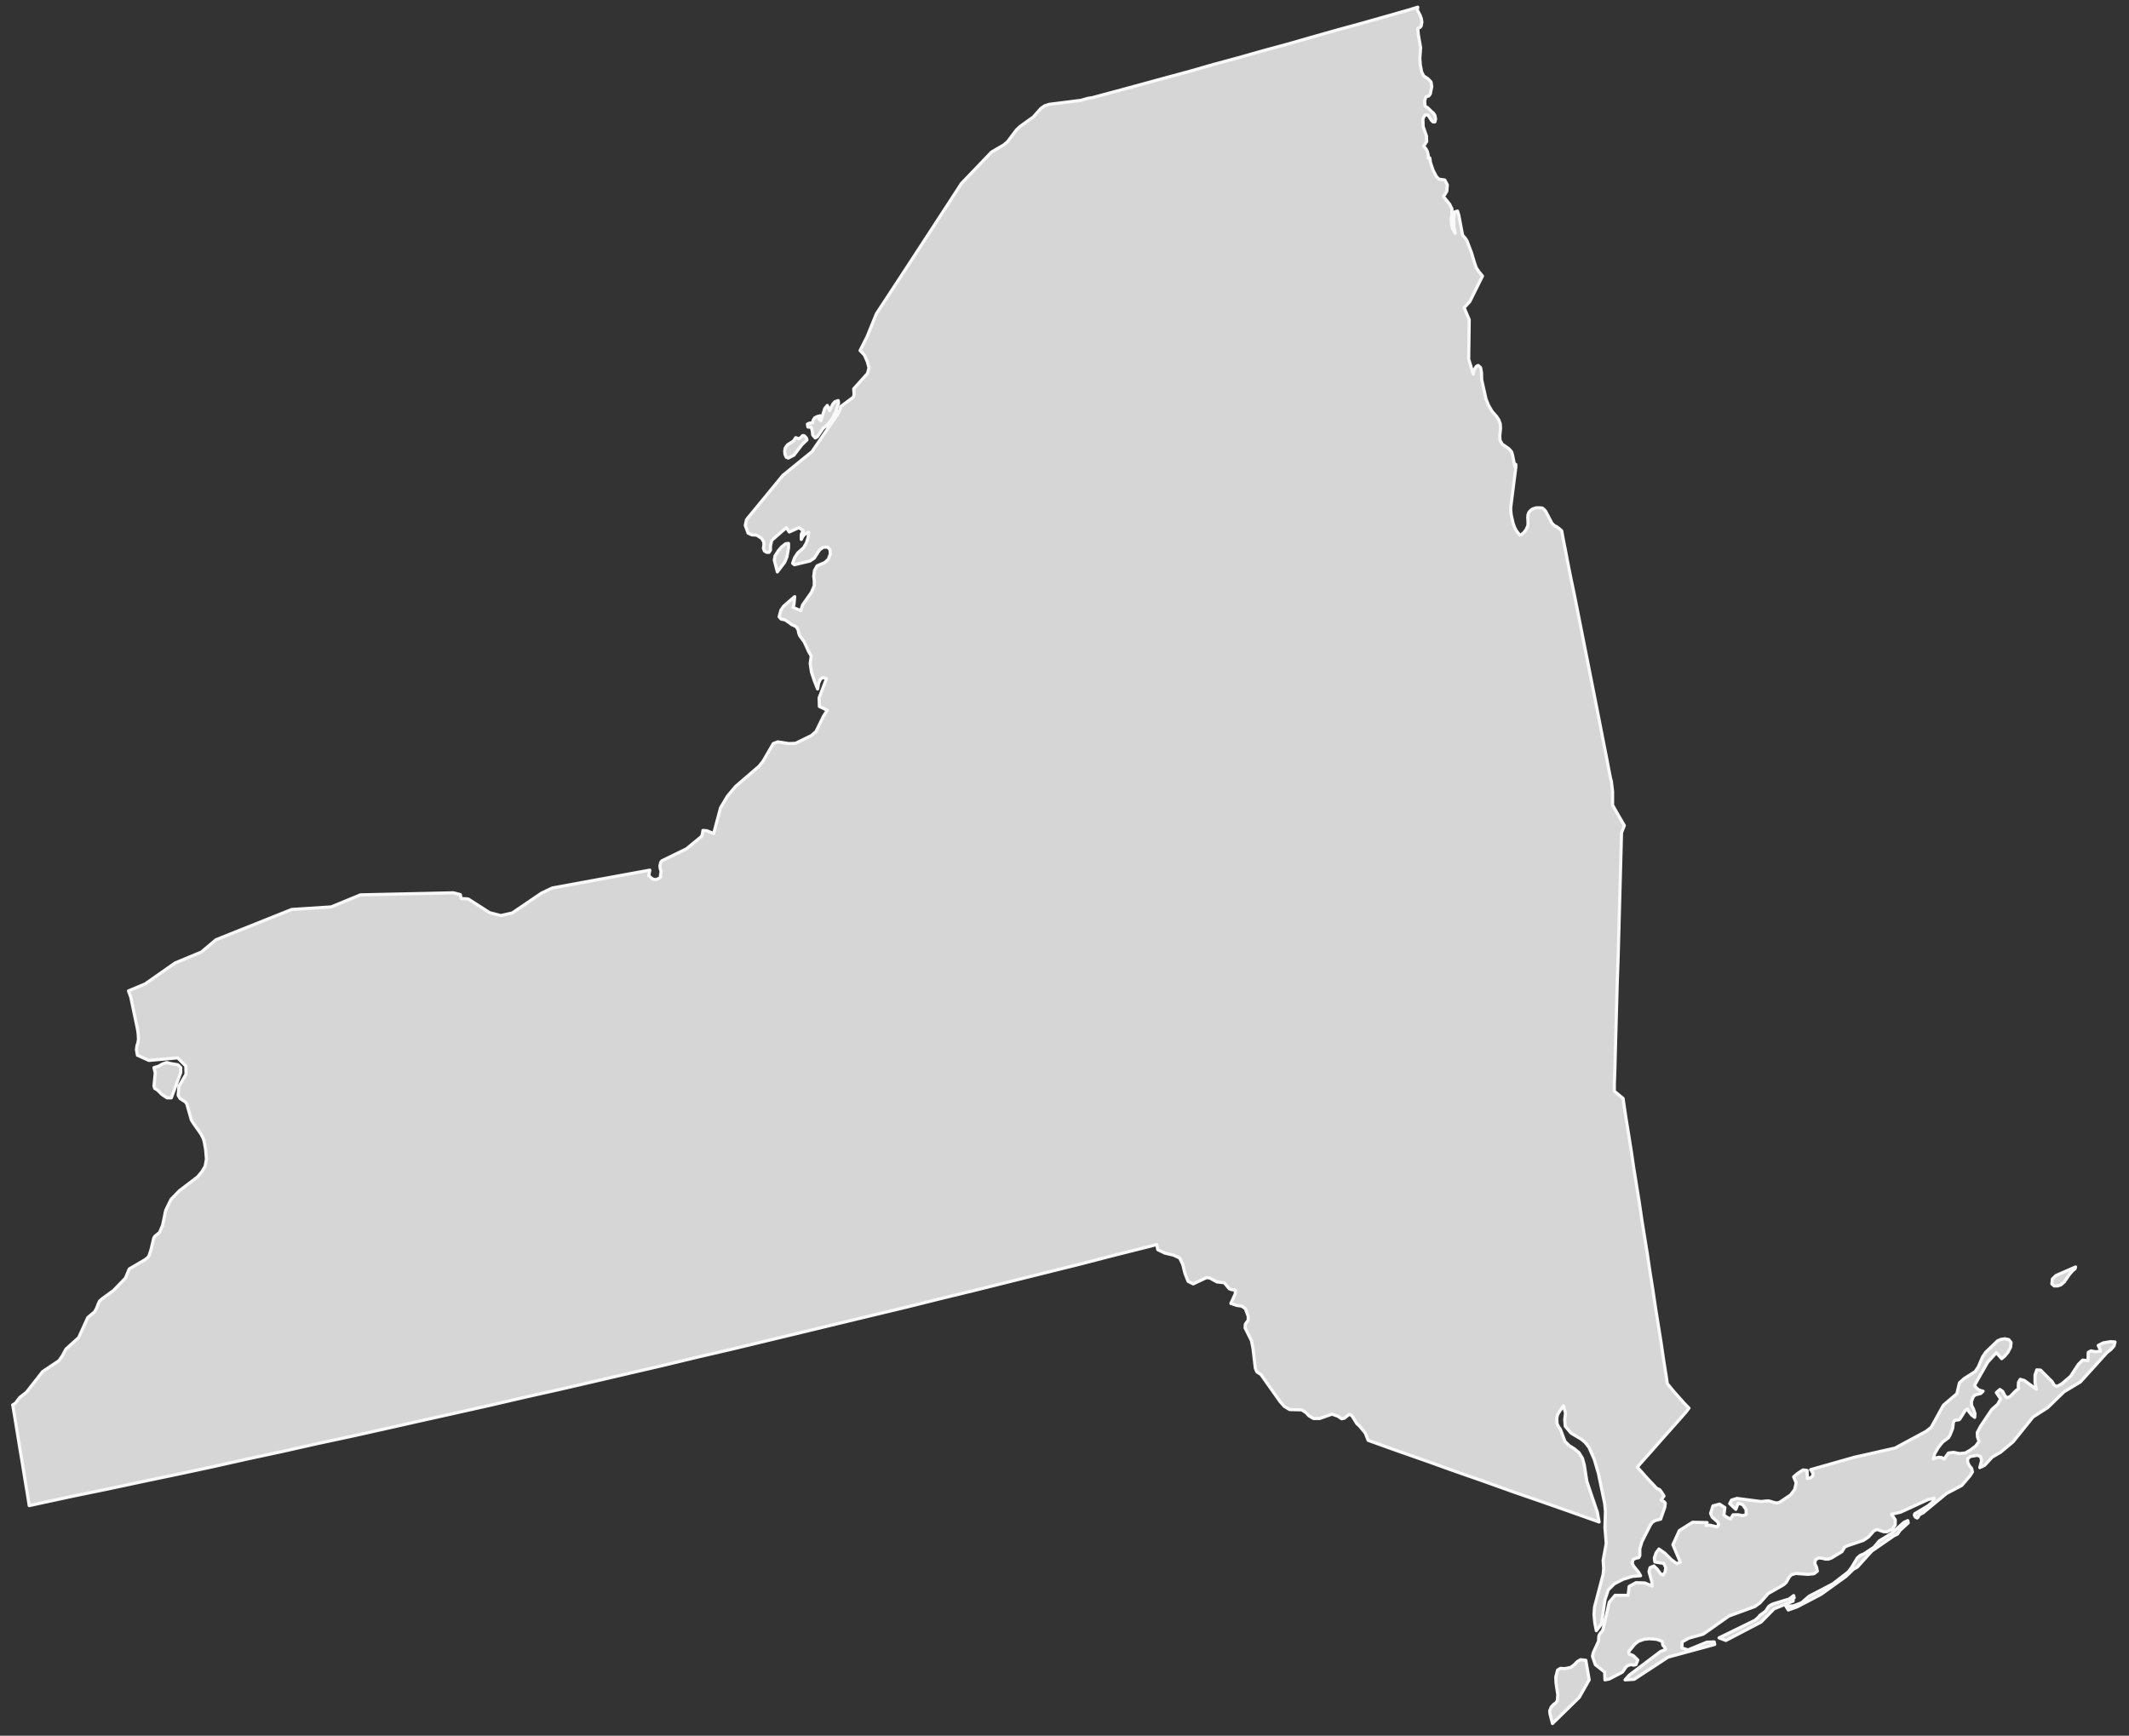 <?xml version="1.0" encoding="UTF-8"?>
<svg width="168px" height="137px" viewBox="0 0 168 137" version="1.1" xmlns="http://www.w3.org/2000/svg" xmlns:xlink="http://www.w3.org/1999/xlink">
    <rect x="0" y="0" width="168" height="137" fill="#333333" stroke="none"/>
    <!-- Generator: Sketch 51 (57462) - http://www.bohemiancoding.com/sketch -->
    <title>New York</title>
    <desc>Created with Sketch.</desc>
    <defs></defs>
    <g id="Page-1" stroke="none" stroke-width="1" fill="none" fill-rule="evenodd">
        <g id="A5" transform="translate(-1009, -136)">
            <g id="New-York" transform="translate(1009, 136)">
                <path d="M124.716,131 L124.455,131.157 L124.215,131.408 L123.936,131.612 L123.453,131.705 L123.133,131.682 L122.909,131.818 L122.767,132.364 L122.788,132.839 L122.927,133.767 L122.888,134.245 L122.767,134.405 L122.586,134.54 L122.406,134.744 L122.286,135.041 L122.305,135.245 L122.506,136.038 L124.616,133.974 L125.402,132.591 L125.137,131.044 L124.716,131 L124.716,131 Z M141.497,126.279 L141.458,126.188 L141.479,126.142 L141.577,126.119 L141.538,125.938 L141.177,126.211 L139.909,126.596 L139.688,126.71 L139.568,126.801 L139.308,127.186 L138.866,127.506 L138.741,127.664 L138.48,127.891 L135.65,129.276 L136.19,129.48 L138.967,128.028 L139.99,126.984 L141.497,126.371 L141.497,126.279 L141.497,126.279 Z M150.218,120.175 L149.292,121.012 L148.29,121.627 L148.088,121.875 L147.869,122.126 L147.082,122.648 L146.8,122.762 L146.56,122.966 L146.1,123.736 L145.839,124.077 L144.632,125.01 L142.762,125.984 L142.159,126.506 L141.497,126.756 L140.912,126.756 L141.117,127.077 L141.818,126.824 L143.689,125.847 L145.677,124.418 L146.26,123.852 L146.56,123.69 L147.704,122.423 L149.452,121.217 L149.734,121.08 L149.935,120.787 L150.58,120.198 L150.541,120.017 L150.218,120.175 L150.218,120.175 Z M166.535,105.898 L165.972,105.989 L165.568,106.195 L165.707,106.467 L165.748,106.648 L165.348,106.694 L165.005,106.624 L164.785,106.74 L164.764,107.397 L164.343,107.353 L164.002,107.692 L163.397,108.622 L162.715,109.211 L162.314,109.438 L162.094,109.327 L161.934,109.053 L161.026,108.144 L160.726,108.123 L160.585,108.529 L160.585,109.121 L160.685,109.645 L159.743,108.963 L159.422,108.87 L159.28,109.1 L159.262,109.438 L159.301,109.596 L159.081,109.759 L158.615,110.234 L158.354,110.325 L158.194,110.144 L158.034,109.826 L157.814,109.668 L157.532,109.916 L157.873,110.415 L157.633,110.844 L157.171,111.255 L156.286,112.573 L156.025,113.069 L156.043,113.41 L156.165,113.774 L155.904,114.136 L155.483,114.454 L155.082,114.684 L154.62,114.728 L154.154,114.635 L153.753,114.684 L153.412,115.159 L153.211,115.046 L152.991,115.022 L152.771,115.069 L152.55,115.159 L152.671,114.728 L152.95,114.25 L153.291,113.821 L153.753,113.477 L153.874,113.273 L154.055,112.821 L154.094,112.684 L154.135,112.299 L154.215,112.139 L154.295,112.092 L154.536,112.072 L154.64,112.025 L155.082,111.32 L155.261,111.211 L155.343,111.389 L155.583,111.686 L155.824,111.87 L155.844,111.573 L155.723,111.211 L155.583,110.937 L155.563,110.64 L155.702,110.255 L155.863,110.097 L156.304,109.984 L156.485,109.803 L156.304,109.759 L156.123,109.689 L155.963,109.552 L155.803,109.35 L156.851,107.511 L157.532,106.764 L157.954,107.239 L158.194,107.033 L158.455,106.717 L158.656,106.327 L158.695,105.966 L158.514,105.738 L158.214,105.671 L157.894,105.717 L157.633,105.829 L156.686,106.74 L156.446,107.1 L156.105,107.896 L155.863,108.258 L155.002,108.803 L154.62,109.144 L154.415,110.007 L153.353,110.914 L152.389,112.663 L151.985,112.979 L149.532,114.299 L146.32,115.022 L142.882,115.997 L143.062,116.271 L143.042,116.496 L142.882,116.635 L142.621,116.702 L142.6,116.064 L142.28,116.02 L141.859,116.294 L141.538,116.565 L141.737,117.041 L141.618,117.565 L141.298,117.994 L140.452,118.563 L140.23,118.63 L140.049,118.607 L139.587,118.47 L139.388,118.47 L138.967,118.516 L137.056,118.268 L136.635,118.403 L136.492,118.674 L136.976,119.131 L137.157,118.653 L137.498,118.746 L137.779,119.131 L137.8,119.539 L137.537,119.63 L137.157,119.56 L136.757,119.56 L136.551,119.903 L136.249,119.743 L136.03,119.583 L136.11,118.992 L135.689,118.72 L135.167,118.86 L134.986,119.449 L135.107,119.743 L135.549,120.129 L135.629,120.356 L135.489,120.514 L134.906,120.379 L134.625,120.423 L134.645,120.265 L134.707,120.175 L133.559,120.152 L132.515,120.808 L132.01,121.924 L132.595,123.307 L132.314,123.418 L131.889,123.103 L131.388,122.604 L130.907,122.263 L130.687,122.557 L130.545,122.966 L130.587,123.284 L131.287,123.397 L131.449,123.736 L131.388,124.1 L131.209,124.328 L131.008,124.191 L130.767,123.852 L130.506,123.601 L130.204,123.736 L130.124,124.054 L130.344,124.829 L130.365,125.191 L129.8,124.942 L129.097,124.919 L128.557,125.214 L128.475,125.917 L127.448,125.917 L126.988,126.462 L126.505,128.571 L126.446,128.728 L126.265,128.935 L126.185,129.069 L126.164,129.162 L126.146,129.41 L126.146,129.526 L125.723,130.457 L125.663,130.728 L125.885,131.385 L126.626,131.976 L126.647,132.591 L126.988,132.521 L127.994,131.999 L128.095,131.886 L128.294,131.589 L128.457,131.454 L128.717,131.385 L128.917,131.431 L129.097,131.385 L129.237,131.023 L128.917,130.705 L128.756,130.614 L128.557,130.568 L128.516,130.364 L128.997,129.775 L129.278,129.55 L129.72,129.39 L130.145,129.343 L130.726,129.39 L131.168,129.55 L131.209,129.844 L131.349,130.002 L131.388,130.092 L131.429,130.206 L131.047,130.343 L128.557,132.224 L128.235,132.591 L128.958,132.545 L131.628,130.795 L135.309,129.796 L135.267,129.594 L134.686,129.617 L133.197,130.229 L132.716,130.069 L132.737,129.594 L133.259,129.299 L134.405,128.981 L136.43,127.552 L138.48,126.801 L138.887,126.506 L139.527,125.78 L140.752,125.077 L140.953,124.896 L141.177,124.488 L141.337,124.304 L141.698,124.191 L142.662,124.26 L143.142,124.214 L143.407,124.007 L143.348,123.713 L143.202,123.397 L143.264,123.103 L143.508,122.966 L143.769,122.989 L144.048,123.056 L144.291,123.056 L144.531,122.966 L145.352,122.467 L145.554,122.126 L145.759,122.015 L147.043,121.581 L147.443,121.309 L147.869,120.831 L148.109,120.718 L148.651,120.899 L148.912,120.899 L149.312,120.695 L149.553,120.356 L149.553,119.948 L149.253,119.516 L149.974,119.356 L152.145,118.358 L152.63,118.245 L152.511,118.539 L152.165,118.836 L151.223,119.405 L151.101,119.472 L151.06,119.583 L151.141,119.743 L151.282,119.813 L151.362,119.743 L151.422,119.607 L151.523,119.516 L151.724,119.428 L153.593,117.883 L154.801,117.247 L155.462,116.472 L155.643,116.178 L155.583,115.906 L155.382,115.658 L155.261,115.384 L155.281,115.113 L155.503,114.955 L156.043,114.865 L156.304,114.978 L156.366,115.294 L156.224,115.839 L156.606,115.658 L157.212,115.002 L157.853,114.635 L158.855,113.798 L160.424,111.846 L161.591,111.095 L162.875,109.849 L164.163,109.077 L166.254,106.764 L166.574,106.511 L166.814,106.239 L166.896,105.919 L166.535,105.898 L166.535,105.898 Z M162.374,101.495 L162.634,101.405 L162.895,101.177 L163.316,100.565 L163.622,100.224 L163.682,100.201 L163.742,100.133 L163.783,99.999 L162.234,100.678 L161.953,100.95 L161.914,101.335 L162.094,101.495 L162.374,101.495 L162.374,101.495 Z M62.044,36.086 L62.204,36.153 L62.65,35.925 L63.27,35.109 L63.673,34.724 L63.652,34.61 L63.59,34.52 L63.451,34.385 L63.332,34.385 L63.21,34.52 L63.03,34.633 L62.789,34.543 L62.609,34.814 L62.144,35.109 L61.964,35.357 L61.923,35.584 L61.943,35.861 L62.044,36.086 L62.044,36.086 Z M64.013,33.724 L64.094,33.998 L64.133,34.339 L64.334,34.566 L64.494,34.473 L64.96,33.793 L65.281,33.543 L65.642,33.088 L65.942,32.522 L66.123,31.933 L66.164,31.863 L66.164,31.775 L66.143,31.615 L65.883,31.706 L65.722,31.887 L65.462,32.408 L65.281,32 L65.079,32.251 L64.78,33.204 L64.619,33.065 L64.658,32.998 L64.679,32.975 L64.699,32.951 L64.718,32.817 L64.474,32.884 L64.293,32.975 L64.174,33.156 L64.114,33.385 L64.052,33.362 L63.972,33.385 L63.851,33.408 L63.712,33.476 L63.753,33.703 L64.013,33.724 L64.013,33.724 Z M62.103,43.938 L62.224,43.233 L62.224,42.892 L62.003,42.915 L61.682,43.166 L61.442,43.442 L61.161,43.869 L61.101,44.212 L61.341,45.14 L61.923,44.37 L62.103,43.938 L62.103,43.938 Z M126.185,120.129 L126.045,119.356 L125.22,116.932 L125.018,115.635 L124.876,115.113 L124.597,114.658 L124.215,114.343 L123.815,114.092 L123.494,113.774 L123.133,112.821 L122.989,112.617 L122.868,112.368 L122.847,111.935 L122.909,111.663 L123.069,111.389 L123.373,110.958 L123.533,111.526 L123.474,112.048 L123.513,112.573 L123.975,113.115 L124.778,113.591 L125.078,113.842 L125.382,114.227 L125.805,115.183 L126.125,116.271 L126.626,118.674 L126.686,119.289 L126.647,120.56 L126.748,121.831 L126.505,123.147 L126.546,123.806 L126.505,124.26 L125.823,126.847 L125.784,127.439 L125.844,128.072 L125.965,128.708 L126.366,128.186 L126.647,126.279 L126.908,125.485 L127.388,125.01 L128.095,124.645 L128.837,124.418 L129.459,124.372 L129.317,124.123 L128.917,123.622 L128.798,123.397 L128.857,123.103 L129.077,122.989 L129.317,122.943 L129.399,122.785 L129.399,122.24 L129.56,121.694 L130.225,120.379 L130.385,120.152 L130.605,120.017 L131.047,119.903 L131.088,119.767 L131.369,118.969 L131.408,118.653 L131.328,118.539 L131.088,118.403 L131.248,118.154 L131.307,118.085 L131.188,117.883 L131.028,117.656 L130.948,117.565 L130.886,117.542 L130.767,117.498 L130.687,117.428 L130.003,116.702 L129.358,115.974 L129.198,115.816 L129.438,115.521 L130.184,114.684 L131.147,113.591 L132.174,112.436 L133.016,111.482 L133.277,111.141 L132.877,110.733 L132.495,110.301 L132.094,109.849 L131.568,109.211 L131.488,108.668 L131.268,107.283 L131.067,105.898 L130.847,104.536 L130.626,103.152 L130.426,101.79 L130.204,100.405 L130.003,99.043 L129.56,96.296 L129.358,94.914 L129.138,93.552 L128.917,92.169 L128.717,90.805 L128.496,89.42 L128.276,88.058 L128.075,86.696 L127.388,86.128 L127.388,85.562 L127.43,84.404 L127.489,82.159 L127.614,77.665 L127.692,75.417 L127.935,66.453 L127.953,65.725 L128.175,65.159 L127.754,64.435 L127.249,63.546 L127.249,62.458 L127.187,61.959 L127.148,61.642 L127.089,61.437 L126.967,60.823 L126.787,59.871 L126.546,58.647 L125.945,55.58 L124.556,48.569 L124.236,46.957 L123.936,45.525 L123.693,44.303 L123.513,43.349 L123.394,42.758 L123.352,42.53 L123.233,41.897 L123.028,41.716 L122.808,41.556 L122.687,41.512 L122.467,41.305 L121.966,40.352 L121.845,40.215 L121.705,40.101 L121.543,40.08 L121.222,40.08 L121.083,40.124 L120.941,40.171 L120.818,40.261 L120.717,40.352 L120.637,40.463 L120.578,40.623 L120.557,40.783 L120.578,41.329 L120.557,41.512 L120.436,41.783 L120.255,42.031 L120.056,42.192 L119.994,42.236 L119.935,42.236 L119.875,42.168 L119.674,41.92 L119.514,41.623 L119.394,41.282 L119.253,40.646 L119.214,40.308 L119.214,40.034 L119.614,36.881 L119.614,36.654 L119.534,36.812 L119.353,35.905 L119.273,35.652 L119.072,35.427 L118.528,35.042 L118.367,34.747 L118.347,34.406 L118.407,33.817 L118.386,33.452 L118.267,33.132 L118.086,32.861 L117.745,32.476 L117.464,32 L117.262,31.501 L116.922,29.98 L116.903,29.39 L116.841,29.052 L116.823,29.005 L116.642,28.847 L116.5,28.912 L116.318,29.209 L116.256,29.527 L115.895,28.346 L115.936,25.235 L115.535,24.284 L115.977,23.809 L116.983,21.788 L116.702,21.447 L116.5,21.152 L116.361,20.765 L116.116,19.948 L115.755,18.997 L115.615,18.791 L115.494,18.656 L115.414,18.563 L115.112,16.974 L115.013,16.659 L114.792,16.726 L114.711,17.248 L114.732,17.904 L114.833,18.406 L114.631,18.065 L114.531,17.677 L114.512,17.271 L114.572,16.886 L114.572,16.478 L114.391,16.116 L113.906,15.524 L114.169,15.09 L114.21,14.592 L114.007,14.207 L113.545,14.139 L113.343,13.935 L113.083,13.434 L112.883,12.842 L112.822,12.457 L112.703,12.481 L112.703,12.253 L112.641,11.982 L112.522,11.754 L112.341,11.529 L112.581,11.167 L112.561,10.734 L112.3,9.984 L112.282,9.372 L112.442,9.077 L112.682,9.077 L112.964,9.509 L113.083,9.622 L113.224,9.622 L113.284,9.395 L113.224,9.1 L113.103,8.92 L112.964,8.806 L112.641,8.488 L112.501,8.418 L112.442,8.328 L112.421,7.966 L112.501,7.669 L112.623,7.602 L112.742,7.579 L112.863,7.419 L112.982,6.832 L112.922,6.467 L112.682,6.217 L112.341,5.992 L112.181,5.674 L112.08,5.15 L112.039,4.605 L112.101,3.767 L111.92,2.721 L111.879,2.268 L111.941,2.199 L112.039,2.178 L112.14,2.064 L112.201,1.746 L112.16,1.475 L112.06,1.201 L111.84,0.793 L111.879,0.566 L111.133,0.793 L109.223,1.338 L107.295,1.883 L105.388,2.403 L103.46,2.95 L101.55,3.496 L99.621,4.018 L97.711,4.56 L95.78,5.082 L93.876,5.628 L91.945,6.15 L90.035,6.672 L88.106,7.194 L86.178,7.713 L85.855,7.76 L85.295,7.92 L82.783,8.237 L82.438,8.351 L82.138,8.558 L81.536,9.237 L80.492,9.984 L80.207,10.256 L79.507,11.186 L79.205,11.439 L78.241,12.005 L75.871,14.478 L74.764,16.183 L72.975,18.928 L71.065,21.855 L69.159,24.76 L68.413,26.599 L67.871,27.664 L68.212,28.026 L68.434,28.527 L68.573,29.028 L68.454,29.481 L67.37,30.685 L67.37,30.801 L67.39,30.979 L67.39,31.16 L67.351,31.32 L67.29,31.388 L66.343,32.091 L66.283,32.318 L66.143,32.634 L64.073,35.652 L61.783,37.515 L58.909,41.011 L58.809,41.465 L59.031,42.078 L59.33,42.215 L59.712,42.236 L60.117,42.507 L60.277,42.802 L60.277,43.052 L60.238,43.256 L60.318,43.484 L60.499,43.597 L60.68,43.597 L60.799,43.419 L60.799,43.073 L60.9,42.644 L62.044,41.646 L62.284,41.987 L63.05,41.646 L63.391,41.897 L63.27,42.078 L63.231,42.192 L63.231,42.577 L63.332,42.372 L63.471,42.192 L63.631,42.078 L63.812,42.011 L63.771,42.417 L63.631,42.85 L63.412,43.233 L62.95,43.644 L62.689,44.052 L62.549,44.46 L62.689,44.574 L63.913,44.279 L64.254,44.052 L64.679,43.393 L64.979,43.187 L65.32,43.187 L65.501,43.393 L65.521,43.734 L65.361,44.145 L65.1,44.393 L64.474,44.665 L64.274,45.026 L64.213,45.481 L64.254,45.843 L64.254,46.23 L64.032,46.755 L63.332,47.75 L63.19,48.205 L62.57,47.933 L62.65,47.727 L62.709,47.093 L61.842,47.84 L61.623,48.158 L61.481,48.683 L61.641,48.864 L61.964,48.931 L62.323,49.181 L62.469,49.295 L62.769,49.432 L62.89,49.546 L62.991,49.75 L63.03,49.975 L63.11,50.179 L63.471,50.678 L63.812,51.427 L64.013,51.77 L63.933,52.381 L64.032,53.037 L64.254,53.719 L64.515,54.38 L64.599,53.923 L64.739,53.61 L64.94,53.471 L65.221,53.564 L64.638,55.081 L64.658,55.761 L65.281,56.06 L64.979,56.533 L64.393,57.737 L64.032,58.057 L62.769,58.67 L62.243,58.691 L61.362,58.556 L61.021,58.691 L60.218,60.076 L59.893,60.484 L58.047,62.073 L57.402,62.843 L56.86,63.755 L56.317,65.792 L55.777,65.569 L55.471,65.546 L55.411,65.906 L55.331,66.042 L54.169,66.998 L52.218,67.949 L52.137,68.065 L52.078,68.334 L52.098,68.562 L52.158,68.724 L52.158,68.882 L52.119,69.084 L52.137,69.174 L52.119,69.244 L51.938,69.36 L51.757,69.427 L51.556,69.404 L51.375,69.29 L51.195,69.107 L51.215,68.993 L51.277,68.68 L43.597,70.084 L42.734,70.492 L40.424,72.06 L39.518,72.264 L38.635,72.037 L36.967,70.968 L36.846,70.944 L36.386,70.923 L36.324,70.608 L35.784,70.469 L28.445,70.631 L26.134,71.582 L23.023,71.784 L17.052,74.169 L15.889,75.146 L13.819,76.006 L11.448,77.665 L10.14,78.21 L10.321,78.709 L10.867,81.319 L10.906,81.637 L10.927,82.024 L10.886,82.296 L10.806,82.544 L10.767,82.862 L10.847,83.295 L10.867,83.295 L11.748,83.699 L14.02,83.495 L14.661,84.133 L14.681,84.792 L14.121,85.743 L14.059,86.451 L14.201,86.696 L14.622,86.97 L14.741,87.13 L15.102,88.402 L15.287,88.694 L15.848,89.49 L16.029,89.831 L16.109,90.079 L16.23,90.759 L16.29,91.489 L16.189,92.055 L15.93,92.485 L15.589,92.893 L14.16,93.983 L13.498,94.665 L13.077,95.526 L12.833,96.707 L12.593,97.275 L12.21,97.591 L12.13,97.728 L11.929,98.591 L11.769,99.092 L11.689,99.229 L11.448,99.428 L10.2,100.157 L9.9,100.88 L8.957,101.857 L8.049,102.518 L7.85,102.699 L7.749,102.924 L7.63,103.242 L7.468,103.539 L6.928,103.991 L6.205,105.58 L5.198,106.49 L4.937,106.986 L4.656,107.397 L3.368,108.258 L2.084,109.893 L1.559,110.301 L1.218,110.754 L0.998,110.891 L1.018,110.958 L1.158,111.8 L1.439,113.524 L1.579,114.389 L1.725,115.25 L2.004,116.973 L2.146,117.813 L2.306,118.836 L3.048,118.674 L5.78,118.085 L8.536,117.519 L11.288,116.932 L14.02,116.361 L16.772,115.772 L19.504,115.159 L22.261,114.568 L24.992,113.953 L27.743,113.364 L30.476,112.754 L33.21,112.139 L35.962,111.526 L38.696,110.914 L41.428,110.278 L44.16,109.668 L46.914,109.03 L49.648,108.394 L52.38,107.759 L55.112,107.1 L57.843,106.467 L60.579,105.808 L63.311,105.149 L66.043,104.49 L68.775,103.831 L71.51,103.175 L74.242,102.495 L76.953,101.836 L79.685,101.156 L82.419,100.474 L85.155,99.795 L87.866,99.092 L90.598,98.407 L91.04,98.294 L91.28,98.226 L91.36,98.637 L91.927,98.908 L92.607,99.066 L93.089,99.294 L93.33,99.795 L93.51,100.518 L93.751,101.133 L94.155,101.335 L95.219,100.836 L95.48,100.88 L96.022,101.177 L96.608,101.245 L97.008,101.725 L97.21,101.79 L97.491,101.836 L97.47,102.133 L97.13,102.88 L97.61,103.038 L97.972,103.084 L98.272,103.288 L98.497,103.899 L98.497,104.198 L98.272,104.513 L98.251,104.81 L98.758,105.829 L98.877,106.443 L99.058,107.986 L99.179,108.281 L99.5,108.485 L101.007,110.619 L101.348,111.004 L101.769,111.255 L102.712,111.278 L103.039,111.482 L103.3,111.756 L103.641,111.958 L104.142,111.958 L105.107,111.617 L105.569,111.779 L105.869,111.981 L106.091,111.935 L106.272,111.779 L106.473,111.64 L106.652,111.71 L106.793,111.911 L107.054,112.345 L107.295,112.573 L107.74,113.115 L107.96,113.684 L110.232,114.5 L112.501,115.294 L114.773,116.11 L117.063,116.909 L119.333,117.723 L121.625,118.516 L123.895,119.312 L126.185,120.129 L126.185,120.129 Z M12.21,85.905 L12.43,86.038 L12.771,86.379 L13.178,86.652 L13.519,86.652 L14.26,84.655 L14.26,84.268 L14.038,84.042 L13.498,83.954 L13.157,83.864 L12.833,83.975 L12.51,84.156 L12.151,84.268 L12.252,84.678 L12.151,85.72 L12.21,85.905 L12.21,85.905 Z" id="Fill-37" fill="#D6D6D6"></path>
                <path d="M124.716,131 L124.455,131.157 L124.215,131.408 L123.936,131.612 L123.453,131.705 L123.133,131.682 L122.909,131.818 L122.767,132.364 L122.788,132.839 L122.927,133.767 L122.888,134.245 L122.767,134.405 L122.586,134.54 L122.406,134.744 L122.286,135.041 L122.305,135.245 L122.506,136.038 L124.616,133.974 L125.402,132.591 L125.137,131.044 L124.716,131 L124.716,131 Z M141.497,126.279 L141.458,126.188 L141.479,126.142 L141.577,126.119 L141.538,125.938 L141.177,126.211 L139.909,126.596 L139.688,126.71 L139.568,126.801 L139.308,127.186 L138.866,127.506 L138.741,127.664 L138.48,127.891 L135.65,129.276 L136.19,129.48 L138.967,128.028 L139.99,126.984 L141.497,126.371 L141.497,126.279 L141.497,126.279 Z M150.218,120.175 L149.292,121.012 L148.29,121.627 L148.088,121.875 L147.869,122.126 L147.082,122.648 L146.8,122.762 L146.56,122.966 L146.1,123.736 L145.839,124.077 L144.632,125.01 L142.762,125.984 L142.159,126.506 L141.497,126.756 L140.912,126.756 L141.117,127.077 L141.818,126.824 L143.689,125.847 L145.677,124.418 L146.26,123.852 L146.56,123.69 L147.704,122.423 L149.452,121.217 L149.734,121.08 L149.935,120.787 L150.58,120.198 L150.541,120.017 L150.218,120.175 L150.218,120.175 Z M166.535,105.898 L165.972,105.989 L165.568,106.195 L165.707,106.467 L165.748,106.648 L165.348,106.694 L165.005,106.624 L164.785,106.74 L164.764,107.397 L164.343,107.353 L164.002,107.692 L163.397,108.622 L162.715,109.211 L162.314,109.438 L162.094,109.327 L161.934,109.053 L161.026,108.144 L160.726,108.123 L160.585,108.529 L160.585,109.121 L160.685,109.645 L159.743,108.963 L159.422,108.87 L159.28,109.1 L159.262,109.438 L159.301,109.596 L159.081,109.759 L158.615,110.234 L158.354,110.325 L158.194,110.144 L158.034,109.826 L157.814,109.668 L157.532,109.916 L157.873,110.415 L157.633,110.844 L157.171,111.255 L156.286,112.573 L156.025,113.069 L156.043,113.41 L156.165,113.774 L155.904,114.136 L155.483,114.454 L155.082,114.684 L154.62,114.728 L154.154,114.635 L153.753,114.684 L153.412,115.159 L153.211,115.046 L152.991,115.022 L152.771,115.069 L152.55,115.159 L152.671,114.728 L152.95,114.25 L153.291,113.821 L153.753,113.477 L153.874,113.273 L154.055,112.821 L154.094,112.684 L154.135,112.299 L154.215,112.139 L154.295,112.092 L154.536,112.072 L154.64,112.025 L155.082,111.32 L155.261,111.211 L155.343,111.389 L155.583,111.686 L155.824,111.87 L155.844,111.573 L155.723,111.211 L155.583,110.937 L155.563,110.64 L155.702,110.255 L155.863,110.097 L156.304,109.984 L156.485,109.803 L156.304,109.759 L156.123,109.689 L155.963,109.552 L155.803,109.35 L156.851,107.511 L157.532,106.764 L157.954,107.239 L158.194,107.033 L158.455,106.717 L158.656,106.327 L158.695,105.966 L158.514,105.738 L158.214,105.671 L157.894,105.717 L157.633,105.829 L156.686,106.74 L156.446,107.1 L156.105,107.896 L155.863,108.258 L155.002,108.803 L154.62,109.144 L154.415,110.007 L153.353,110.914 L152.389,112.663 L151.985,112.979 L149.532,114.299 L146.32,115.022 L142.882,115.997 L143.062,116.271 L143.042,116.496 L142.882,116.635 L142.621,116.702 L142.6,116.064 L142.28,116.02 L141.859,116.294 L141.538,116.565 L141.737,117.041 L141.618,117.565 L141.298,117.994 L140.452,118.563 L140.23,118.63 L140.049,118.607 L139.587,118.47 L139.388,118.47 L138.967,118.516 L137.056,118.268 L136.635,118.403 L136.492,118.674 L136.976,119.131 L137.157,118.653 L137.498,118.746 L137.779,119.131 L137.8,119.539 L137.537,119.63 L137.157,119.56 L136.757,119.56 L136.551,119.903 L136.249,119.743 L136.03,119.583 L136.11,118.992 L135.689,118.72 L135.167,118.86 L134.986,119.449 L135.107,119.743 L135.549,120.129 L135.629,120.356 L135.489,120.514 L134.906,120.379 L134.625,120.423 L134.645,120.265 L134.707,120.175 L133.559,120.152 L132.515,120.808 L132.01,121.924 L132.595,123.307 L132.314,123.418 L131.889,123.103 L131.388,122.604 L130.907,122.263 L130.687,122.557 L130.545,122.966 L130.587,123.284 L131.287,123.397 L131.449,123.736 L131.388,124.1 L131.209,124.328 L131.008,124.191 L130.767,123.852 L130.506,123.601 L130.204,123.736 L130.124,124.054 L130.344,124.829 L130.365,125.191 L129.8,124.942 L129.097,124.919 L128.557,125.214 L128.475,125.917 L127.448,125.917 L126.988,126.462 L126.505,128.571 L126.446,128.728 L126.265,128.935 L126.185,129.069 L126.164,129.162 L126.146,129.41 L126.146,129.526 L125.723,130.457 L125.663,130.728 L125.885,131.385 L126.626,131.976 L126.647,132.591 L126.988,132.521 L127.994,131.999 L128.095,131.886 L128.294,131.589 L128.457,131.454 L128.717,131.385 L128.917,131.431 L129.097,131.385 L129.237,131.023 L128.917,130.705 L128.756,130.614 L128.557,130.568 L128.516,130.364 L128.997,129.775 L129.278,129.55 L129.72,129.39 L130.145,129.343 L130.726,129.39 L131.168,129.55 L131.209,129.844 L131.349,130.002 L131.388,130.092 L131.429,130.206 L131.047,130.343 L128.557,132.224 L128.235,132.591 L128.958,132.545 L131.628,130.795 L135.309,129.796 L135.267,129.594 L134.686,129.617 L133.197,130.229 L132.716,130.069 L132.737,129.594 L133.259,129.299 L134.405,128.981 L136.43,127.552 L138.48,126.801 L138.887,126.506 L139.527,125.78 L140.752,125.077 L140.953,124.896 L141.177,124.488 L141.337,124.304 L141.698,124.191 L142.662,124.26 L143.142,124.214 L143.407,124.007 L143.348,123.713 L143.202,123.397 L143.264,123.103 L143.508,122.966 L143.769,122.989 L144.048,123.056 L144.291,123.056 L144.531,122.966 L145.352,122.467 L145.554,122.126 L145.759,122.015 L147.043,121.581 L147.443,121.309 L147.869,120.831 L148.109,120.718 L148.651,120.899 L148.912,120.899 L149.312,120.695 L149.553,120.356 L149.553,119.948 L149.253,119.516 L149.974,119.356 L152.145,118.358 L152.63,118.245 L152.511,118.539 L152.165,118.836 L151.223,119.405 L151.101,119.472 L151.06,119.583 L151.141,119.743 L151.282,119.813 L151.362,119.743 L151.422,119.607 L151.523,119.516 L151.724,119.428 L153.593,117.883 L154.801,117.247 L155.462,116.472 L155.643,116.178 L155.583,115.906 L155.382,115.658 L155.261,115.384 L155.281,115.113 L155.503,114.955 L156.043,114.865 L156.304,114.978 L156.366,115.294 L156.224,115.839 L156.606,115.658 L157.212,115.002 L157.853,114.635 L158.855,113.798 L160.424,111.846 L161.591,111.095 L162.875,109.849 L164.163,109.077 L166.254,106.764 L166.574,106.511 L166.814,106.239 L166.896,105.919 L166.535,105.898 L166.535,105.898 Z M162.374,101.495 L162.634,101.405 L162.895,101.177 L163.316,100.565 L163.622,100.224 L163.682,100.201 L163.742,100.133 L163.783,99.999 L162.234,100.678 L161.953,100.95 L161.914,101.335 L162.094,101.495 L162.374,101.495 L162.374,101.495 Z M62.044,36.086 L62.204,36.153 L62.65,35.925 L63.27,35.109 L63.673,34.724 L63.652,34.61 L63.59,34.52 L63.451,34.385 L63.332,34.385 L63.21,34.52 L63.03,34.633 L62.789,34.543 L62.609,34.814 L62.144,35.109 L61.964,35.357 L61.923,35.584 L61.943,35.861 L62.044,36.086 L62.044,36.086 Z M64.013,33.724 L64.094,33.998 L64.133,34.339 L64.334,34.566 L64.494,34.473 L64.96,33.793 L65.281,33.543 L65.642,33.088 L65.942,32.522 L66.123,31.933 L66.164,31.863 L66.164,31.775 L66.143,31.615 L65.883,31.706 L65.722,31.887 L65.462,32.408 L65.281,32 L65.079,32.251 L64.78,33.204 L64.619,33.065 L64.658,32.998 L64.679,32.975 L64.699,32.951 L64.718,32.817 L64.474,32.884 L64.293,32.975 L64.174,33.156 L64.114,33.385 L64.052,33.362 L63.972,33.385 L63.851,33.408 L63.712,33.476 L63.753,33.703 L64.013,33.724 L64.013,33.724 Z M62.103,43.938 L62.224,43.233 L62.224,42.892 L62.003,42.915 L61.682,43.166 L61.442,43.442 L61.161,43.869 L61.101,44.212 L61.341,45.14 L61.923,44.37 L62.103,43.938 L62.103,43.938 Z M126.185,120.129 L126.045,119.356 L125.22,116.932 L125.018,115.635 L124.876,115.113 L124.597,114.658 L124.215,114.343 L123.815,114.092 L123.494,113.774 L123.133,112.821 L122.989,112.617 L122.868,112.368 L122.847,111.935 L122.909,111.663 L123.069,111.389 L123.373,110.958 L123.533,111.526 L123.474,112.048 L123.513,112.573 L123.975,113.115 L124.778,113.591 L125.078,113.842 L125.382,114.227 L125.805,115.183 L126.125,116.271 L126.626,118.674 L126.686,119.289 L126.647,120.56 L126.748,121.831 L126.505,123.147 L126.546,123.806 L126.505,124.26 L125.823,126.847 L125.784,127.439 L125.844,128.072 L125.965,128.708 L126.366,128.186 L126.647,126.279 L126.908,125.485 L127.388,125.01 L128.095,124.645 L128.837,124.418 L129.459,124.372 L129.317,124.123 L128.917,123.622 L128.798,123.397 L128.857,123.103 L129.077,122.989 L129.317,122.943 L129.399,122.785 L129.399,122.24 L129.56,121.694 L130.225,120.379 L130.385,120.152 L130.605,120.017 L131.047,119.903 L131.088,119.767 L131.369,118.969 L131.408,118.653 L131.328,118.539 L131.088,118.403 L131.248,118.154 L131.307,118.085 L131.188,117.883 L131.028,117.656 L130.948,117.565 L130.886,117.542 L130.767,117.498 L130.687,117.428 L130.003,116.702 L129.358,115.974 L129.198,115.816 L129.438,115.521 L130.184,114.684 L131.147,113.591 L132.174,112.436 L133.016,111.482 L133.277,111.141 L132.877,110.733 L132.495,110.301 L132.094,109.849 L131.568,109.211 L131.488,108.668 L131.268,107.283 L131.067,105.898 L130.847,104.536 L130.626,103.152 L130.426,101.79 L130.204,100.405 L130.003,99.043 L129.56,96.296 L129.358,94.914 L129.138,93.552 L128.917,92.169 L128.717,90.805 L128.496,89.42 L128.276,88.058 L128.075,86.696 L127.388,86.128 L127.388,85.562 L127.43,84.404 L127.489,82.159 L127.614,77.665 L127.692,75.417 L127.935,66.453 L127.953,65.725 L128.175,65.159 L127.754,64.435 L127.249,63.546 L127.249,62.458 L127.187,61.959 L127.148,61.642 L127.089,61.437 L126.967,60.823 L126.787,59.871 L126.546,58.647 L125.945,55.58 L124.556,48.569 L124.236,46.957 L123.936,45.525 L123.693,44.303 L123.513,43.349 L123.394,42.758 L123.352,42.53 L123.233,41.897 L123.028,41.716 L122.808,41.556 L122.687,41.512 L122.467,41.305 L121.966,40.352 L121.845,40.215 L121.705,40.101 L121.543,40.08 L121.222,40.08 L121.083,40.124 L120.941,40.171 L120.818,40.261 L120.717,40.352 L120.637,40.463 L120.578,40.623 L120.557,40.783 L120.578,41.329 L120.557,41.512 L120.436,41.783 L120.255,42.031 L120.056,42.192 L119.994,42.236 L119.935,42.236 L119.875,42.168 L119.674,41.92 L119.514,41.623 L119.394,41.282 L119.253,40.646 L119.214,40.308 L119.214,40.034 L119.614,36.881 L119.614,36.654 L119.534,36.812 L119.353,35.905 L119.273,35.652 L119.072,35.427 L118.528,35.042 L118.367,34.747 L118.347,34.406 L118.407,33.817 L118.386,33.452 L118.267,33.132 L118.086,32.861 L117.745,32.476 L117.464,32 L117.262,31.501 L116.922,29.98 L116.903,29.39 L116.841,29.052 L116.823,29.005 L116.642,28.847 L116.5,28.912 L116.318,29.209 L116.256,29.527 L115.895,28.346 L115.936,25.235 L115.535,24.284 L115.977,23.809 L116.983,21.788 L116.702,21.447 L116.5,21.152 L116.361,20.765 L116.116,19.948 L115.755,18.997 L115.615,18.791 L115.494,18.656 L115.414,18.563 L115.112,16.974 L115.013,16.659 L114.792,16.726 L114.711,17.248 L114.732,17.904 L114.833,18.406 L114.631,18.065 L114.531,17.677 L114.512,17.271 L114.572,16.886 L114.572,16.478 L114.391,16.116 L113.906,15.524 L114.169,15.09 L114.21,14.592 L114.007,14.207 L113.545,14.139 L113.343,13.935 L113.083,13.434 L112.883,12.842 L112.822,12.457 L112.703,12.481 L112.703,12.253 L112.641,11.982 L112.522,11.754 L112.341,11.529 L112.581,11.167 L112.561,10.734 L112.3,9.984 L112.282,9.372 L112.442,9.077 L112.682,9.077 L112.964,9.509 L113.083,9.622 L113.224,9.622 L113.284,9.395 L113.224,9.1 L113.103,8.92 L112.964,8.806 L112.641,8.488 L112.501,8.418 L112.442,8.328 L112.421,7.966 L112.501,7.669 L112.623,7.602 L112.742,7.579 L112.863,7.419 L112.982,6.832 L112.922,6.467 L112.682,6.217 L112.341,5.992 L112.181,5.674 L112.08,5.15 L112.039,4.605 L112.101,3.767 L111.92,2.721 L111.879,2.268 L111.941,2.199 L112.039,2.178 L112.14,2.064 L112.201,1.746 L112.16,1.475 L112.06,1.201 L111.84,0.793 L111.879,0.566 L111.133,0.793 L109.223,1.338 L107.295,1.883 L105.388,2.403 L103.46,2.95 L101.55,3.496 L99.621,4.018 L97.711,4.56 L95.78,5.082 L93.876,5.628 L91.945,6.15 L90.035,6.672 L88.106,7.194 L86.178,7.713 L85.855,7.76 L85.295,7.92 L82.783,8.237 L82.438,8.351 L82.138,8.558 L81.536,9.237 L80.492,9.984 L80.207,10.256 L79.507,11.186 L79.205,11.439 L78.241,12.005 L75.871,14.478 L74.764,16.183 L72.975,18.928 L71.065,21.855 L69.159,24.76 L68.413,26.599 L67.871,27.664 L68.212,28.026 L68.434,28.527 L68.573,29.028 L68.454,29.481 L67.37,30.685 L67.37,30.801 L67.39,30.979 L67.39,31.16 L67.351,31.32 L67.29,31.388 L66.343,32.091 L66.283,32.318 L66.143,32.634 L64.073,35.652 L61.783,37.515 L58.909,41.011 L58.809,41.465 L59.031,42.078 L59.33,42.215 L59.712,42.236 L60.117,42.507 L60.277,42.802 L60.277,43.052 L60.238,43.256 L60.318,43.484 L60.499,43.597 L60.68,43.597 L60.799,43.419 L60.799,43.073 L60.9,42.644 L62.044,41.646 L62.284,41.987 L63.05,41.646 L63.391,41.897 L63.27,42.078 L63.231,42.192 L63.231,42.577 L63.332,42.372 L63.471,42.192 L63.631,42.078 L63.812,42.011 L63.771,42.417 L63.631,42.85 L63.412,43.233 L62.95,43.644 L62.689,44.052 L62.549,44.46 L62.689,44.574 L63.913,44.279 L64.254,44.052 L64.679,43.393 L64.979,43.187 L65.32,43.187 L65.501,43.393 L65.521,43.734 L65.361,44.145 L65.1,44.393 L64.474,44.665 L64.274,45.026 L64.213,45.481 L64.254,45.843 L64.254,46.23 L64.032,46.755 L63.332,47.75 L63.19,48.205 L62.57,47.933 L62.65,47.727 L62.709,47.093 L61.842,47.84 L61.623,48.158 L61.481,48.683 L61.641,48.864 L61.964,48.931 L62.323,49.181 L62.469,49.295 L62.769,49.432 L62.89,49.546 L62.991,49.75 L63.03,49.975 L63.11,50.179 L63.471,50.678 L63.812,51.427 L64.013,51.77 L63.933,52.381 L64.032,53.037 L64.254,53.719 L64.515,54.38 L64.599,53.923 L64.739,53.61 L64.94,53.471 L65.221,53.564 L64.638,55.081 L64.658,55.761 L65.281,56.06 L64.979,56.533 L64.393,57.737 L64.032,58.057 L62.769,58.67 L62.243,58.691 L61.362,58.556 L61.021,58.691 L60.218,60.076 L59.893,60.484 L58.047,62.073 L57.402,62.843 L56.86,63.755 L56.317,65.792 L55.777,65.569 L55.471,65.546 L55.411,65.906 L55.331,66.042 L54.169,66.998 L52.218,67.949 L52.137,68.065 L52.078,68.334 L52.098,68.562 L52.158,68.724 L52.158,68.882 L52.119,69.084 L52.137,69.174 L52.119,69.244 L51.938,69.36 L51.757,69.427 L51.556,69.404 L51.375,69.29 L51.195,69.107 L51.215,68.993 L51.277,68.68 L43.597,70.084 L42.734,70.492 L40.424,72.06 L39.518,72.264 L38.635,72.037 L36.967,70.968 L36.846,70.944 L36.386,70.923 L36.324,70.608 L35.784,70.469 L28.445,70.631 L26.134,71.582 L23.023,71.784 L17.052,74.169 L15.889,75.146 L13.819,76.006 L11.448,77.665 L10.14,78.21 L10.321,78.709 L10.867,81.319 L10.906,81.637 L10.927,82.024 L10.886,82.296 L10.806,82.544 L10.767,82.862 L10.847,83.295 L10.867,83.295 L11.748,83.699 L14.02,83.495 L14.661,84.133 L14.681,84.792 L14.121,85.743 L14.059,86.451 L14.201,86.696 L14.622,86.97 L14.741,87.13 L15.102,88.402 L15.287,88.694 L15.848,89.49 L16.029,89.831 L16.109,90.079 L16.23,90.759 L16.29,91.489 L16.189,92.055 L15.93,92.485 L15.589,92.893 L14.16,93.983 L13.498,94.665 L13.077,95.526 L12.833,96.707 L12.593,97.275 L12.21,97.591 L12.13,97.728 L11.929,98.591 L11.769,99.092 L11.689,99.229 L11.448,99.428 L10.2,100.157 L9.9,100.88 L8.957,101.857 L8.049,102.518 L7.85,102.699 L7.749,102.924 L7.63,103.242 L7.468,103.539 L6.928,103.991 L6.205,105.58 L5.198,106.49 L4.937,106.986 L4.656,107.397 L3.368,108.258 L2.084,109.893 L1.559,110.301 L1.218,110.754 L0.998,110.891 L1.018,110.958 L1.158,111.8 L1.439,113.524 L1.579,114.389 L1.725,115.25 L2.004,116.973 L2.146,117.813 L2.306,118.836 L3.048,118.674 L5.78,118.085 L8.536,117.519 L11.288,116.932 L14.02,116.361 L16.772,115.772 L19.504,115.159 L22.261,114.568 L24.992,113.953 L27.743,113.364 L30.476,112.754 L33.21,112.139 L35.962,111.526 L38.696,110.914 L41.428,110.278 L44.16,109.668 L46.914,109.03 L49.648,108.394 L52.38,107.759 L55.112,107.1 L57.843,106.467 L60.579,105.808 L63.311,105.149 L66.043,104.49 L68.775,103.831 L71.51,103.175 L74.242,102.495 L76.953,101.836 L79.685,101.156 L82.419,100.474 L85.155,99.795 L87.866,99.092 L90.598,98.407 L91.04,98.294 L91.28,98.226 L91.36,98.637 L91.927,98.908 L92.607,99.066 L93.089,99.294 L93.33,99.795 L93.51,100.518 L93.751,101.133 L94.155,101.335 L95.219,100.836 L95.48,100.88 L96.022,101.177 L96.608,101.245 L97.008,101.725 L97.21,101.79 L97.491,101.836 L97.47,102.133 L97.13,102.88 L97.61,103.038 L97.972,103.084 L98.272,103.288 L98.497,103.899 L98.497,104.198 L98.272,104.513 L98.251,104.81 L98.758,105.829 L98.877,106.443 L99.058,107.986 L99.179,108.281 L99.5,108.485 L101.007,110.619 L101.348,111.004 L101.769,111.255 L102.712,111.278 L103.039,111.482 L103.3,111.756 L103.641,111.958 L104.142,111.958 L105.107,111.617 L105.569,111.779 L105.869,111.981 L106.091,111.935 L106.272,111.779 L106.473,111.64 L106.652,111.71 L106.793,111.911 L107.054,112.345 L107.295,112.573 L107.74,113.115 L107.96,113.684 L110.232,114.5 L112.501,115.294 L114.773,116.11 L117.063,116.909 L119.333,117.723 L121.625,118.516 L123.895,119.312 L126.185,120.129 L126.185,120.129 Z M12.21,85.905 L12.43,86.038 L12.771,86.379 L13.178,86.652 L13.519,86.652 L14.26,84.655 L14.26,84.268 L14.038,84.042 L13.498,83.954 L13.157,83.864 L12.833,83.975 L12.51,84.156 L12.151,84.268 L12.252,84.678 L12.151,85.72 L12.21,85.905 L12.21,85.905 Z" id="Stroke-38" stroke="#F9F9F9" stroke-width="0.25" stroke-linecap="round" stroke-linejoin="round"></path>
            </g>
        </g>
    </g>
</svg>